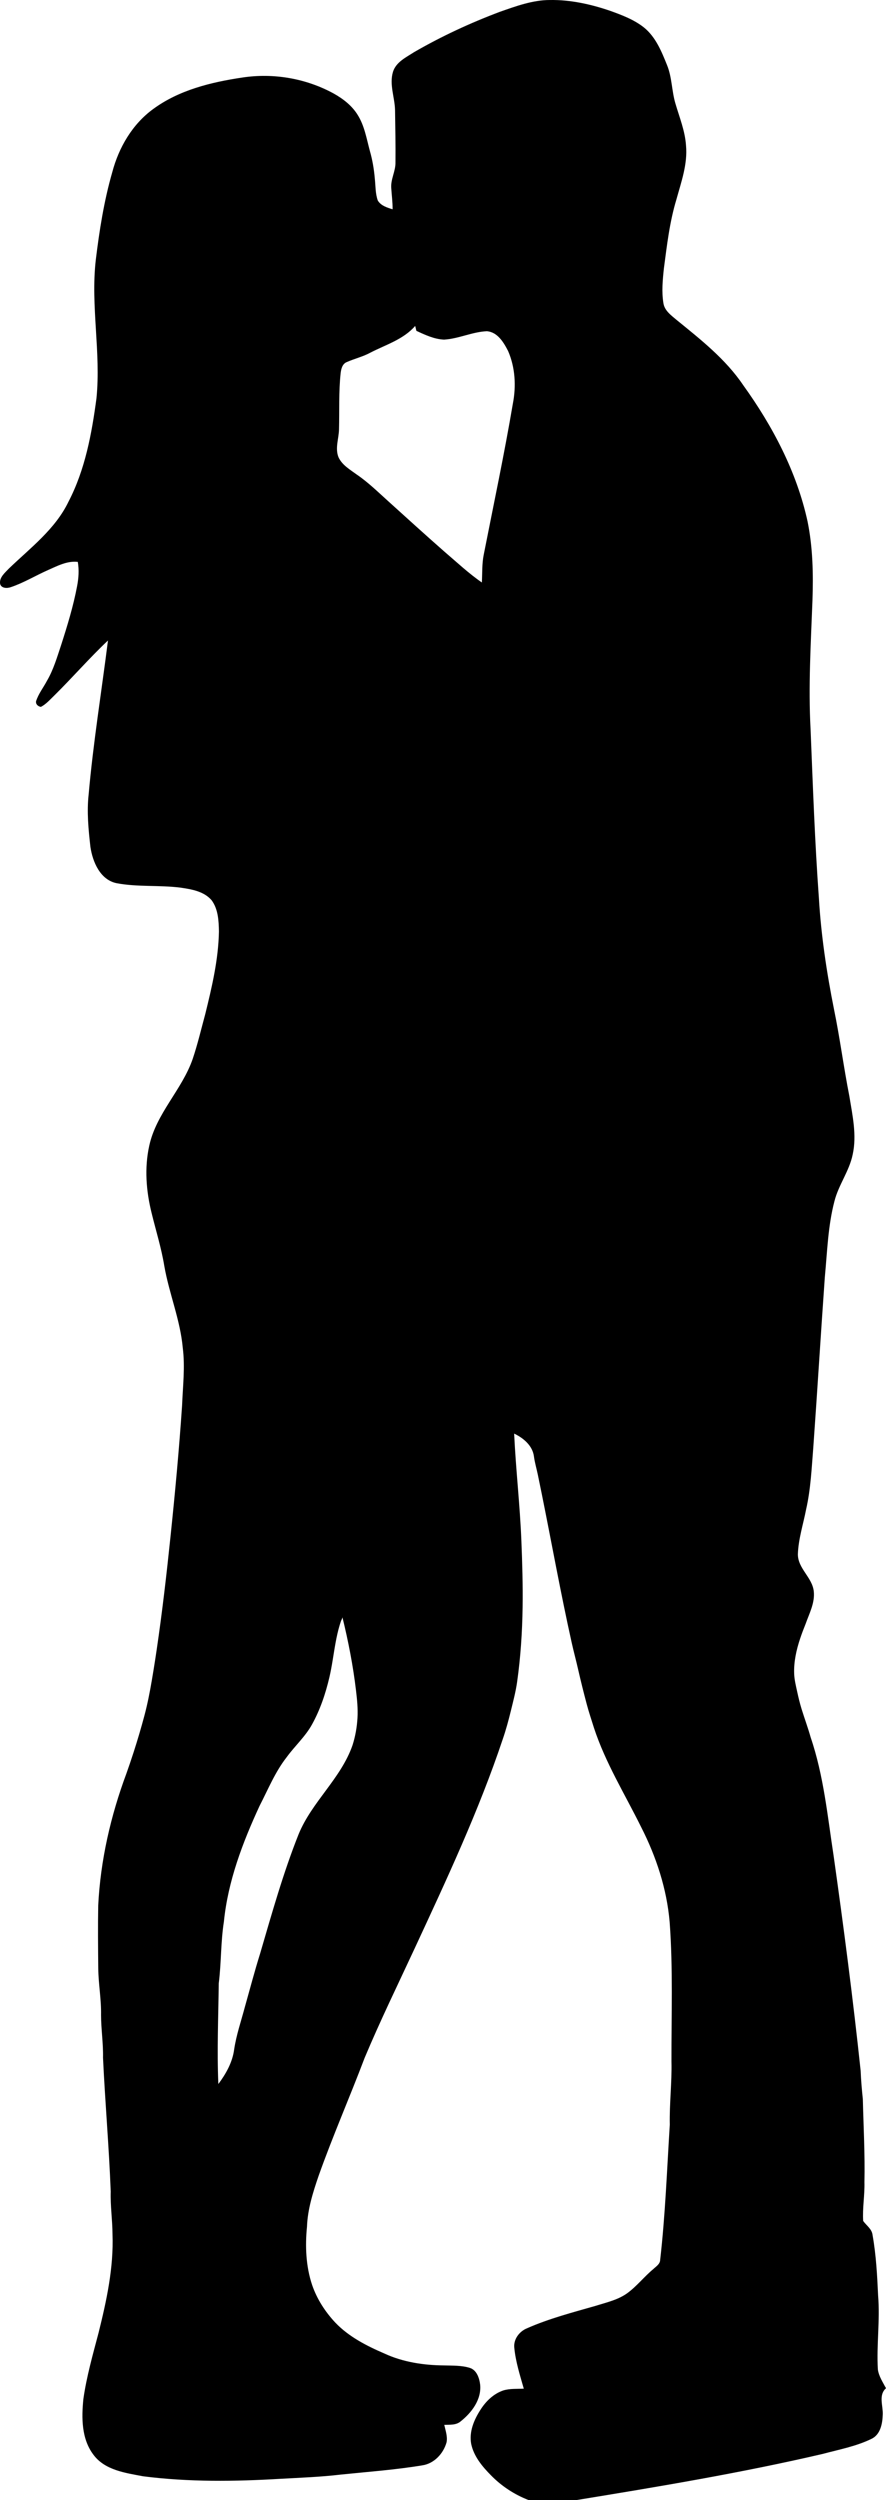 <?xml version="1.0" encoding="UTF-8" standalone="no"?>
<svg
   xmlns:dc="http://purl.org/dc/elements/1.1/"
   xmlns:cc="http://creativecommons.org/ns#"
   xmlns:rdf="http://www.w3.org/1999/02/22-rdf-syntax-ns#"
   xmlns:svg="http://www.w3.org/2000/svg"
   xmlns="http://www.w3.org/2000/svg"
   xmlns:sodipodi="http://sodipodi.sourceforge.net/DTD/sodipodi-0.dtd"
   xmlns:inkscape="http://www.inkscape.org/namespaces/inkscape"
   enable-background="new 738.137 68.135 712.429 1693.978"
   version="1.1"
   viewBox="738.137 68.135 567.368 1600.002"
   id="svg4"
   sodipodi:docname="couple kissing.svg"
   width="567.368"
   height="1600.002"
   inkscape:version="0.92.4 (5da689c313, 2019-01-14)">
  <defs
     id="defs8" />
  <sodipodi:namedview
     pagecolor="#ffffff"
     bordercolor="#666666"
     borderopacity="1"
     objecttolerance="10"
     gridtolerance="10"
     guidetolerance="10"
     inkscape:pageopacity="0"
     inkscape:pageshadow="2"
     inkscape:window-width="640"
     inkscape:window-height="512"
     id="namedview6"
     showgrid="false"
     fit-margin-top="0"
     fit-margin-left="0"
     fit-margin-right="0"
     fit-margin-bottom="0"
     inkscape:zoom="0.13931704"
     inkscape:cx="283.71964"
     inkscape:cy="800.01699"
     inkscape:window-x="0"
     inkscape:window-y="0"
     inkscape:window-maximized="0"
     inkscape:current-layer="svg4" />
  <path
     d="m 1305.505,1596.596 c -2.022,-3.854 -4.567,-7.612 -5.209,-11.977 -0.928,-15.783 1.463,-31.566 0.155,-47.313 -0.583,-12.917 -1.273,-25.916 -3.533,-38.654 -0.38,-3.972 -3.925,-6.149 -6.03,-9.123 -0.523,-8.266 1.035,-16.508 0.809,-24.774 0.381,-17.769 -0.595,-35.514 -1.035,-53.272 -0.63,-6.018 -1.154,-12.036 -1.392,-18.078 -4.876,-45.945 -10.847,-91.783 -17.305,-137.54 -3.901,-25.417 -6.351,-51.285 -14.677,-75.75 -1.717,-6.118 -3.935,-12.079 -5.815,-18.147 -1.164,-3.756 -2.07,-7.585 -2.903,-11.426 -0.808,-3.728 -1.734,-7.421 -1.877,-11.246 -0.288,-7.684 1.424,-15.284 3.842,-22.533 1.044,-3.13 2.224,-6.212 3.458,-9.271 2.391,-6.767 6.089,-13.583 5.257,-20.98 -0.999,-8.908 -10.229,-14.534 -10.181,-23.728 0.345,-9.765 3.437,-19.137 5.281,-28.676 2.962,-12.976 3.521,-26.321 4.591,-39.546 2.605,-36.335 4.805,-72.694 7.386,-109.03 1.558,-16.282 1.998,-32.803 6.173,-48.692 2.64,-10.419 9.503,-19.232 11.668,-29.806 2.736,-12.405 -0.143,-25.072 -2.129,-37.358 -3.639,-18.459 -6.03,-37.132 -9.824,-55.555 -4.698,-23.538 -8.278,-47.325 -9.693,-71.302 -2.605,-35.943 -3.854,-71.968 -5.316,-107.98 -1.487,-27.427 0.166,-54.853 1.201,-82.268 0.583,-16.96 0.262,-34.111 -3.152,-50.798 -6.934,-31.72 -22.348,-60.967 -41.211,-87.157 -11.263,-16.687 -27.272,-29.223 -42.722,-41.794 -3.449,-2.926 -7.648,-5.876 -8.361,-10.693 -1.201,-7.386 -0.464,-14.915 0.321,-22.301 1.95,-14.748 3.651,-29.615 7.969,-43.899 3.116,-11.323 7.303,-22.788 6.185,-34.717 -0.619,-9.313 -4.21,-17.995 -6.791,-26.856 -2.379,-8.016 -2.153,-16.627 -5.304,-24.43 -3.544,-8.813 -7.303,-18.162 -14.927,-24.275 -6.351,-4.995 -14.023,-7.885 -21.551,-10.585 -12.381,-4.246 -25.417,-7.112 -38.559,-6.922 -11.132,0.012 -21.73,3.937 -32.089,7.564 -18.958,7.124 -37.429,15.688 -54.96,25.833 -5.114,3.318 -11.513,6.304 -13.464,12.572 -2.462,8.123 1.154,16.342 1.32,24.513 0.166,11.12 0.392,22.253 0.274,33.373 0.143,5.673 -3.152,10.811 -2.7,16.496 0.274,4.532 0.916,9.039 0.856,13.594 -3.497,-1.082 -7.445,-2.283 -9.467,-5.59 -1.606,-4.472 -1.403,-9.325 -1.915,-13.987 -0.511,-6.03 -1.51,-12.024 -3.188,-17.84 -2.105,-7.814 -3.425,-16.056 -7.802,-23.002 -3.616,-5.876 -9.206,-10.217 -15.141,-13.559 -17.793,-9.812 -38.821,-13.416 -58.885,-10.324 -19.934,2.985 -40.367,7.981 -56.875,20.1 -13.345,9.682 -22.063,24.632 -26.225,40.403 -5.305,18.388 -8.278,37.358 -10.585,56.34 -3.33,29.437 3.39,58.957 0.452,88.417 -3.033,22.681 -7.255,45.695 -17.924,66.188 -8.456,17.591 -24.429,29.556 -38.167,42.781 -2.474,2.664 -6.125,5.554 -5.638,9.61 0.607,3.116 4.508,3.164 6.898,2.283 8.231,-2.759 15.7,-7.338 23.621,-10.847 6.09,-2.676 12.381,-6.101 19.256,-5.317 0.892,5.15 0.535,10.419 -0.452,15.533 -2.403,12.774 -6.22,25.226 -10.193,37.596 -2.617,7.814 -4.912,15.83 -9.111,22.99 -2.307,4.377 -5.495,8.361 -6.993,13.131 -0.202,1.974 1.285,3.223 3.104,3.556 3.342,-1.736 5.84,-4.65 8.516,-7.219 11.703,-11.537 22.503,-24.001 34.456,-35.288 -4.139,32.803 -9.455,65.475 -12.369,98.42 -1.261,11.204 -0.143,22.515 1.118,33.659 1.415,9.658 6.316,21.254 16.984,23.3 13.357,2.474 27.07,1.094 40.51,2.771 7.136,1.035 15.176,2.32 20.124,8.1 4.21,5.697 4.567,13.166 4.686,19.993 -0.333,17.936 -4.484,35.503 -8.754,52.844 -2.617,9.61 -4.888,19.339 -8.076,28.794 -6.851,19.708 -23.324,34.777 -27.796,55.484 -3.152,14.225 -1.974,29.092 1.534,43.138 2.736,11.216 6.208,22.277 8.088,33.695 3.068,17.71 10.228,34.539 11.846,52.522 1.546,12.25 0.036,24.584 -0.44,36.87 -1.891,28.033 -4.508,56.019 -7.422,83.969 -2.521,24.182 -5.304,48.369 -8.855,72.424 -0.642,4.352 -1.314,8.7 -2.021,13.043 -0.353,2.171 -0.715,4.341 -1.086,6.509 -1.315,7.686 -2.776,15.189 -4.792,22.728 -2.066,7.727 -4.332,15.401 -6.786,23.014 -1.5,4.653 -3.07,9.284 -4.708,13.891 -10.05,27.022 -16.592,55.496 -18.031,84.338 -0.25,13.464 -0.107,26.939 0.024,40.426 0.107,9.931 1.986,19.767 1.784,29.722 0.024,9.134 1.463,18.197 1.261,27.355 1.332,28.557 3.842,57.054 4.936,85.634 -0.297,9.146 1.106,18.221 1.142,27.367 0.785,21.373 -3.794,42.425 -8.92,63.036 -3.687,14.011 -7.683,27.986 -9.729,42.353 -1.237,12.132 -1.261,25.619 6.506,35.8 7.362,9.848 20.517,11.572 31.78,13.701 29.187,3.735 58.743,3.354 88.072,1.606 12.833,-0.714 25.702,-1.177 38.488,-2.7 17.376,-1.784 34.824,-3.033 52.07,-5.887 7.672,-1.082 13.654,-7.552 15.664,-14.796 0.702,-3.794 -0.69,-7.505 -1.475,-11.144 3.497,-0.143 7.433,0.286 10.335,-2.093 7.124,-5.626 13.523,-13.963 12.655,-23.526 -0.5,-4.21 -2.141,-9.372 -6.589,-10.823 -5.352,-1.665 -11.025,-1.427 -16.556,-1.594 -13.047,-0.107 -26.309,-2.105 -38.214,-7.624 -11.37,-4.9 -22.729,-10.692 -31.387,-19.743 -6.518,-6.946 -11.822,-15.153 -14.903,-24.192 -3.972,-11.941 -4.496,-24.762 -3.259,-37.191 0.416,-11.275 3.854,-22.122 7.493,-32.707 9.027,-25.429 19.874,-50.144 29.425,-75.37 9.955,-23.728 21.254,-46.849 32.089,-70.172 20.386,-43.935 41.021,-87.918 56.4,-133.92 2.053,-5.958 3.694,-12.048 5.19,-18.167 1.485,-6.076 3.101,-12.18 3.974,-18.379 2.22,-15.766 3.28,-31.809 3.51,-47.752 0.203,-14.135 -0.21,-28.271 -0.781,-42.393 -0.916,-22.967 -3.568,-45.802 -4.639,-68.745 5.911,2.819 11.763,7.671 12.667,14.57 0.511,3.899 1.679,7.82 2.483,11.673 0.829,3.974 1.643,7.951 2.447,11.93 1.608,7.96 3.172,15.928 4.726,23.898 3.106,15.942 6.166,31.893 9.428,47.803 1.631,7.953 3.312,15.897 5.075,23.822 1.286,5.782 2.842,11.5 4.153,17.276 1.686,7.431 3.531,14.76 5.479,22.124 1.349,5.101 3.058,10.12 4.626,15.156 7.35,22.432 19.863,42.579 30.269,63.631 9.657,18.935 16.413,39.523 18.233,60.777 2.188,29.663 1.082,59.432 1.154,89.155 0.333,13.511 -1.356,26.963 -1.07,40.498 -1.82,28.83 -2.878,57.755 -6.161,86.49 -0.083,2.747 -2.652,4.222 -4.424,5.923 -5.816,4.817 -10.49,10.895 -16.592,15.367 -6.006,4.353 -13.392,5.947 -20.338,8.147 -14.843,4.246 -29.877,8.135 -44.042,14.403 -4.769,1.986 -8.516,6.863 -8.04,12.191 0.832,9.027 3.628,17.722 6.101,26.404 -4.353,0.202 -8.813,-0.143 -13.035,1.106 -6.304,2.093 -11.299,6.982 -14.784,12.524 -4.091,6.375 -7.279,13.939 -5.875,21.682 1.653,7.993 7.1,14.51 12.702,20.172 6.744,6.898 14.986,12.298 23.99,15.783 h 30.9 c 52.796,-8.611 105.63,-17.4 157.73,-29.556 10.431,-2.795 21.23,-4.817 30.995,-9.574 5.78,-2.724 7.065,-9.765 7.243,-15.509 0.295,-5.662 -2.893,-12.453 2.079,-16.901 z m -341.63,-411.53 c -7.41,21.302 -25.976,36.133 -34.492,56.899 -9.931,24.905 -17.151,50.774 -24.691,76.488 -3.533,11.275 -6.53,22.717 -9.741,34.099 -2.414,9.075 -5.507,18.007 -6.886,27.332 -1.082,8.135 -5.245,15.521 -10.098,22.003 -0.94,-21.456 0.012,-42.936 0.25,-64.392 1.665,-13.107 1.237,-26.416 3.295,-39.475 2.593,-25.94 11.977,-50.631 22.848,-74.133 5.459,-10.573 9.979,-21.777 17.377,-31.197 5.162,-7.112 11.846,-13.071 16.14,-20.802 5.25,-9.453 8.734,-19.782 11.191,-30.285 0.431,-1.841 0.81,-3.694 1.158,-5.552 0.699,-3.723 1.271,-7.468 1.882,-11.206 0.61,-3.73 1.255,-7.457 2.102,-11.141 0.422,-1.837 0.893,-3.664 1.433,-5.47 0.26,-0.868 0.535,-1.732 0.827,-2.589 0.18,-0.528 1.06,-2.055 0.936,-2.561 3.797,15.542 6.838,31.102 8.715,46.994 0.694,5.879 1.279,11.582 0.938,17.514 -0.343,5.925 -1.37,11.819 -3.184,17.474 z M 1066.545,326.536 c -5.483,32.327 -12.31,64.416 -18.637,96.576 -1.189,5.863 -0.868,11.87 -1.201,17.817 -8.468,-5.84 -15.985,-12.928 -23.799,-19.589 -12.25,-10.752 -24.31,-21.718 -36.395,-32.648 -6.47,-5.828 -12.714,-11.953 -19.945,-16.865 -4.306,-3.164 -9.372,-6.03 -11.679,-11.097 -2.284,-5.721 0.19,-11.799 0.333,-17.662 0.321,-12.048 -0.238,-24.156 1.058,-36.157 0.333,-2.759 1.094,-5.911 3.949,-7.065 4.995,-2.188 10.383,-3.437 15.2,-6.078 9.848,-5.055 21.099,-8.421 28.58,-17.044 0.19,0.797 0.583,2.367 0.773,3.152 5.614,2.605 11.418,5.352 17.721,5.614 9.349,-0.547 18.031,-4.96 27.379,-5.376 6.863,0.511 10.8,7.16 13.63,12.678 4.579,10.54 5.221,22.54 3.033,33.744 z"
     id="path2"
     inkscape:connector-curvature="0" />
</svg>
